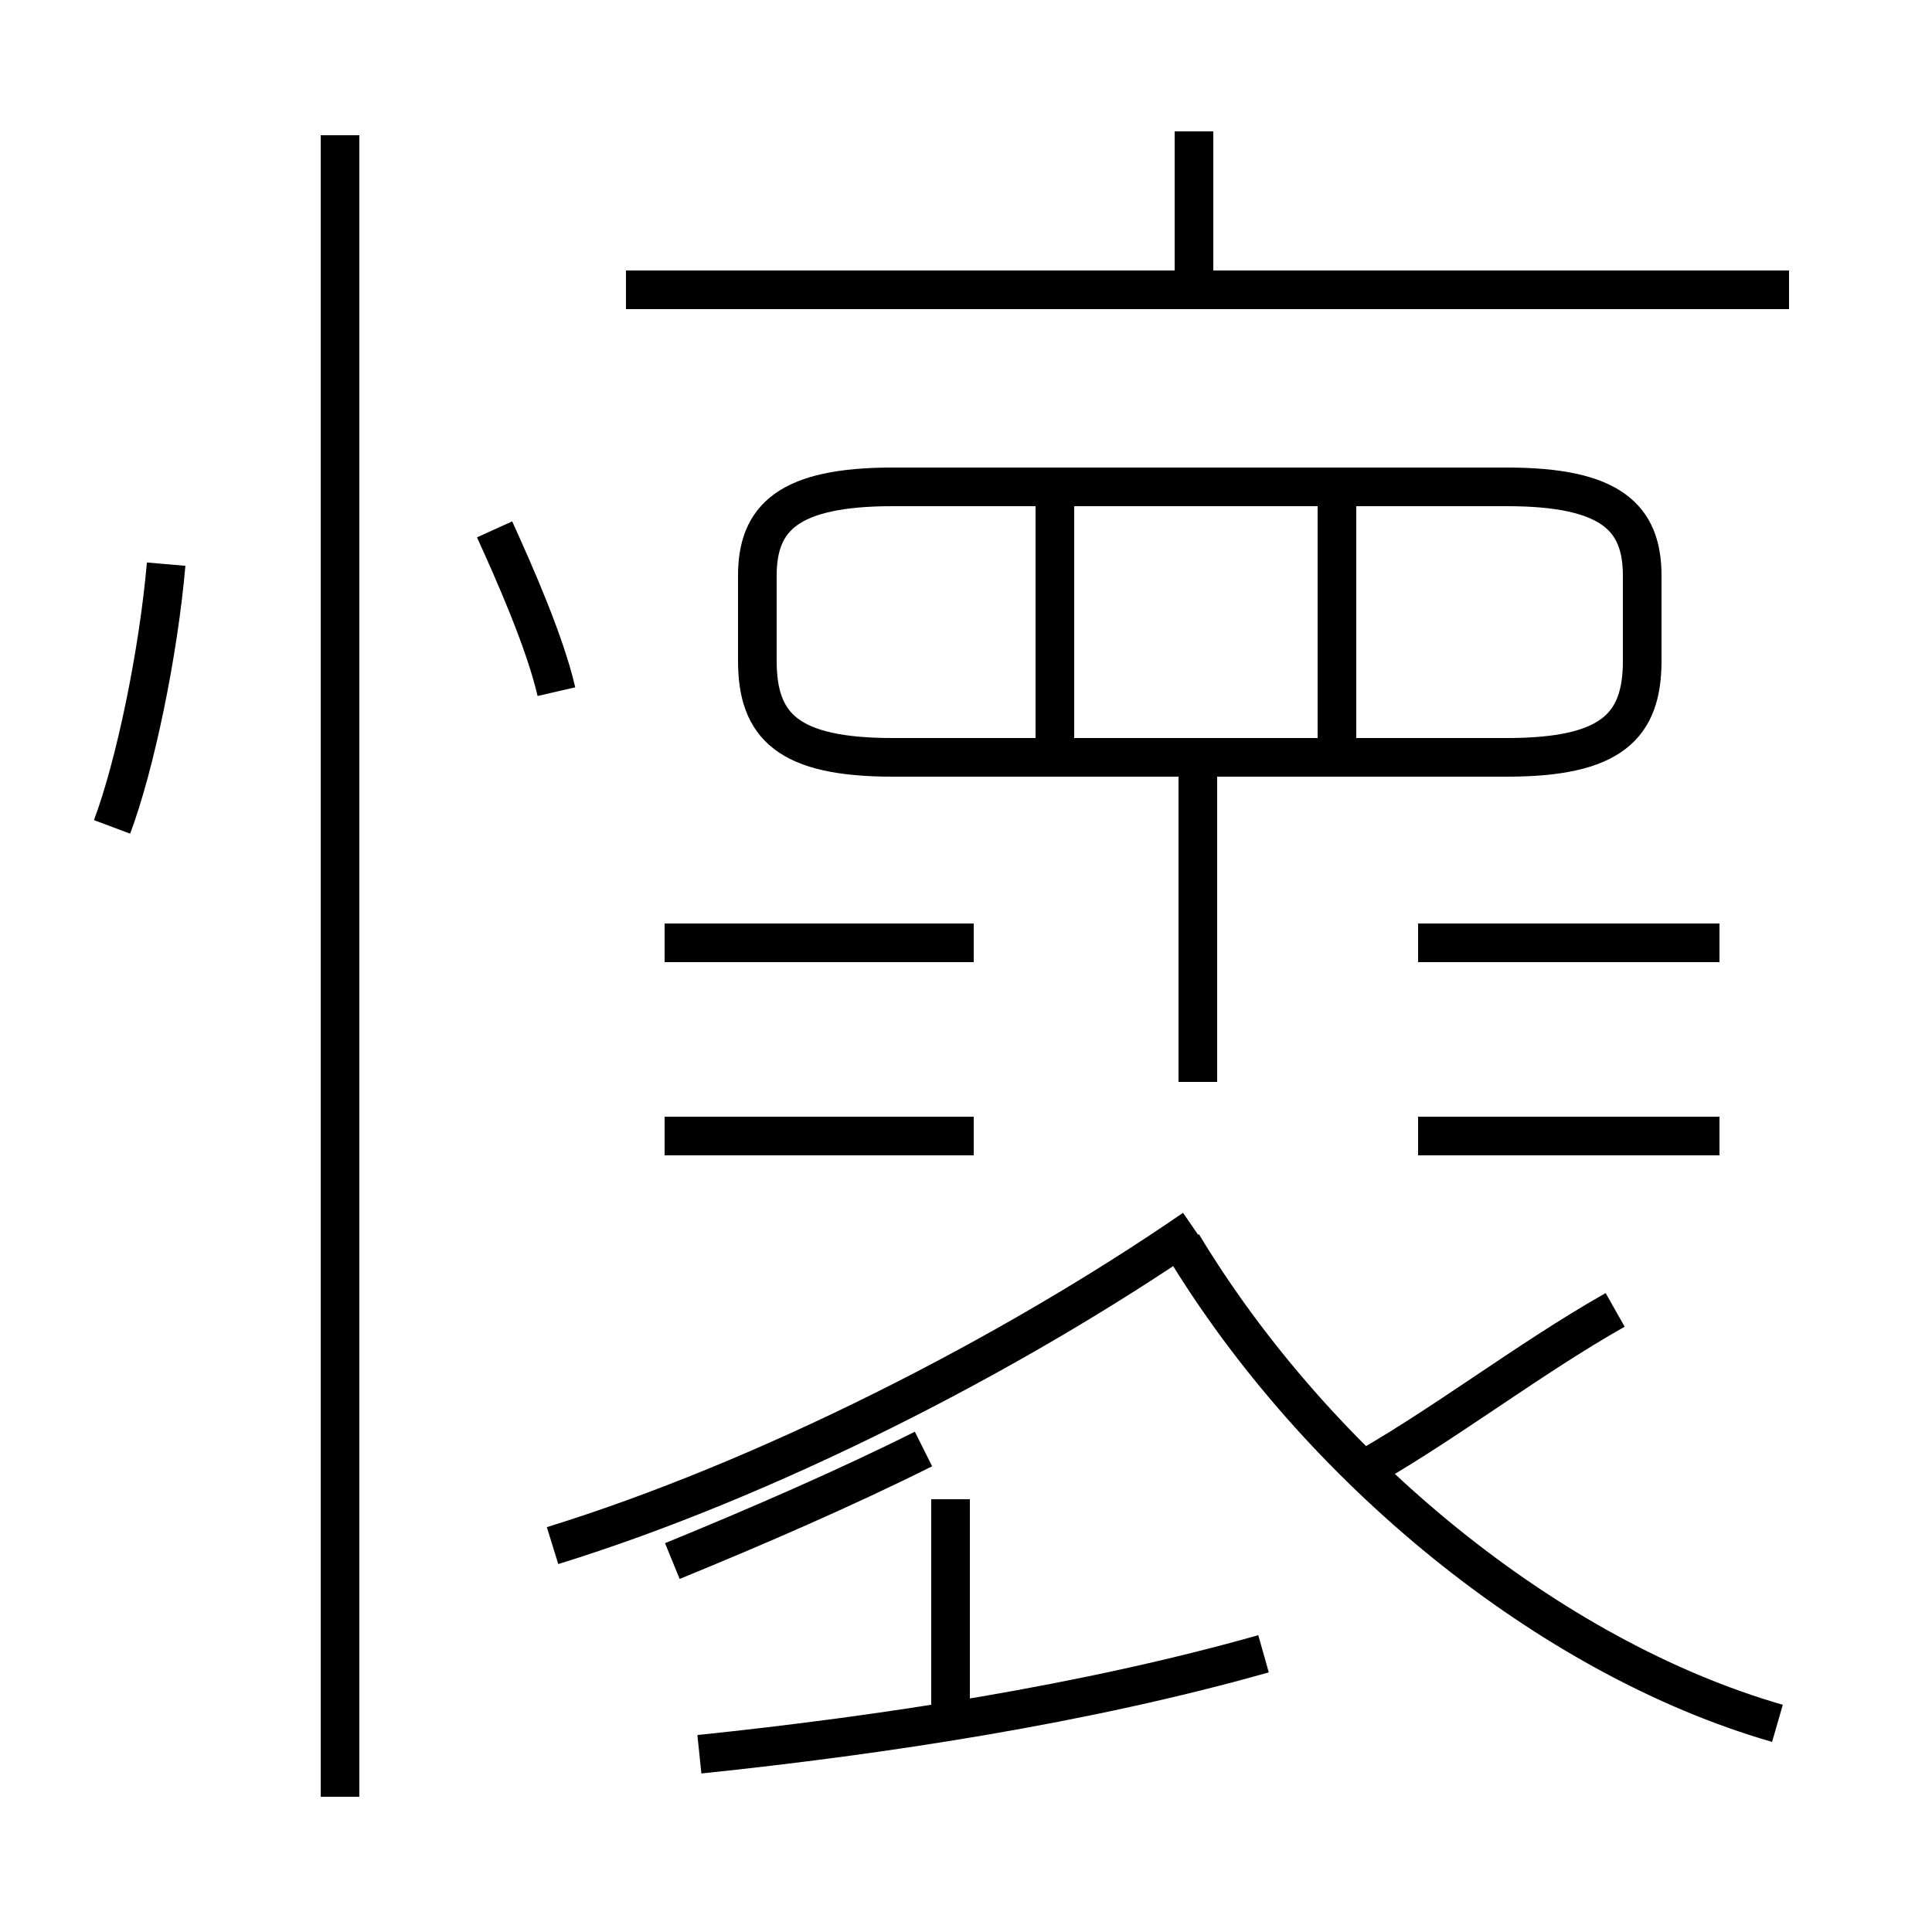 <?xml version='1.0' encoding='utf8'?>
<svg viewBox="0.0 -6.0 50.0 50.0" version="1.1" xmlns="http://www.w3.org/2000/svg">
<rect x="0.0" y="-6.0" width="50.0" height="50.0" fill="#808080" stroke="none"/>
<rect x="-1000" y="-1000" width="2000" height="2000" stroke="white" fill="white"/>
<g style="fill:white;stroke:#000000;  stroke-width:1">
<path d="M 46.0 0.6 C 40.1 -1.1 34.1 -6.0 30.6 -11.8 M 8.8 2.5 L 8.8 -40.5 M 18.1 1.4 C 22.9 0.9 28.1 0.1 32.7 -1.2 M 24.6 0.8 L 24.6 -5.2 M 14.3 -4.0 C 19.8 -5.7 26.1 -8.9 30.9 -12.2 M 2.9 -22.6 C 3.5 -24.2 4.1 -27.1 4.3 -29.4 M 25.2 -14.6 L 17.2 -14.6 M 23.9 -6.5 C 21.9 -5.5 19.6 -4.5 17.4 -3.6 M 14.4 -26.1 C 14.1 -27.4 13.3 -29.2 12.8 -30.3 M 25.2 -19.6 L 17.2 -19.6 M 35.0 -5.8 C 37.2 -7.0 39.5 -8.8 41.8 -10.1 M 44.5 -14.6 L 36.7 -14.6 M 44.5 -19.6 L 36.7 -19.6 M 31.0 -16.0 L 31.0 -24.4 M 27.3 -24.4 L 27.3 -31.4 M 23.1 -24.4 L 39.0 -24.4 C 41.7 -24.4 42.5 -25.2 42.5 -26.9 L 42.5 -29.1 C 42.5 -30.6 41.7 -31.4 39.0 -31.4 L 23.1 -31.4 C 20.4 -31.4 19.6 -30.6 19.6 -29.1 L 19.6 -26.9 C 19.6 -25.2 20.4 -24.4 23.1 -24.4 Z M 34.6 -24.4 L 34.6 -31.4 M 46.3 -36.5 L 16.2 -36.5 M 30.9 -36.2 L 30.9 -40.6" transform="translate(0.0, 38.0)" />
</g>
</svg>